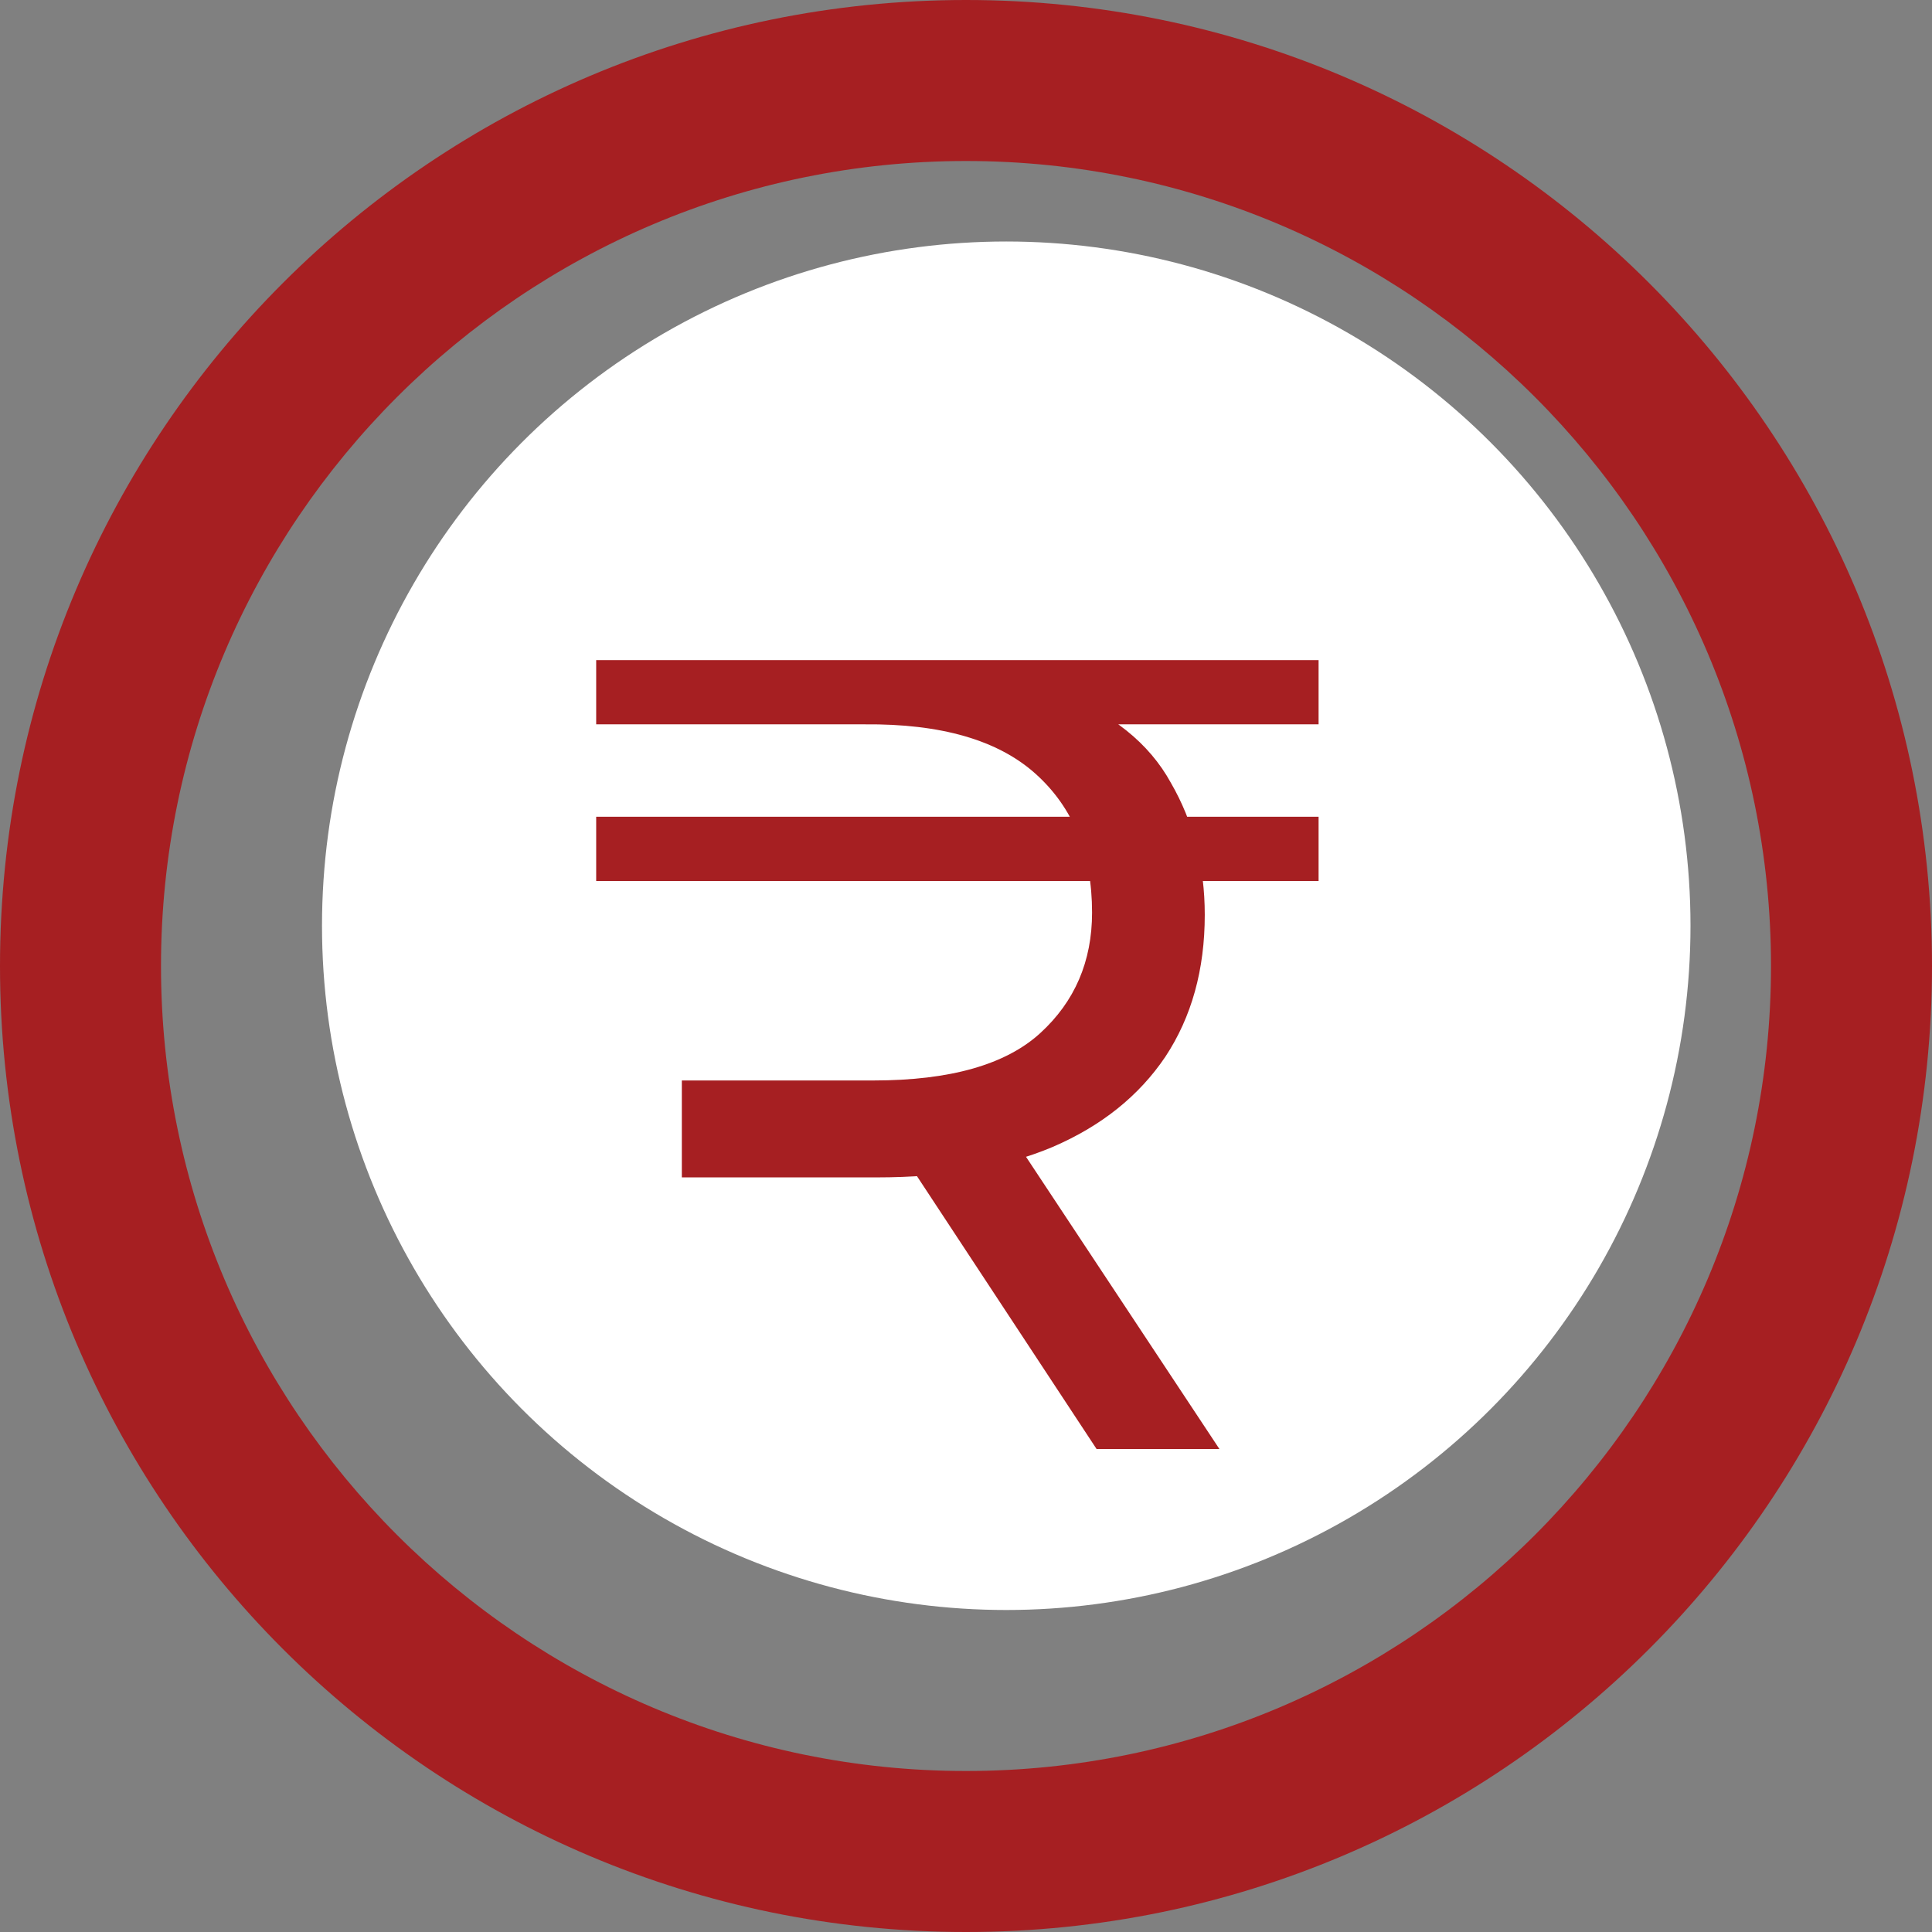 <svg width="24" height="24" viewBox="0 0 24 24" fill="none" xmlns="http://www.w3.org/2000/svg">
<rect x="0" y="0" width="24" height="24" fill="#808080" stroke="none"/>
<path d="M12 2C17.514 2 22 6.486 22 12C22 17.514 17.514 22 12 22C6.486 22 2 17.514 2 12C2 6.486 6.486 2 12 2ZM12 0C5.373 0 0 5.373 0 12C0 18.627 5.373 24 12 24C18.627 24 24 18.627 24 12C24 5.373 18.627 0 12 0ZM16 14.083C16 11.938 13.768 11.341 12.057 10.537C11.018 9.997 11.149 8.708 12.638 8.621C13.464 8.571 14.313 8.816 15.081 9.086L15.443 7.439C14.536 7.163 13.724 7.037 13 7.018V6H12V7.067C10.055 7.334 9.016 8.554 9.016 9.917C9.016 12.355 11.863 12.727 12.794 13.16C14.064 13.728 13.829 14.91 12.68 15.171C11.683 15.397 10.411 15.003 9.455 14.631L9 16.275C9.894 16.737 10.965 16.983 12 17.002V18H13V16.947C14.657 16.715 16.002 15.801 16 14.083Z" fill="#A61F22"/>
<circle cx="12.5" cy="11.5" r="8.5" fill="white"/>
<path d="M8.47 14.626V13.422H10.85C11.802 13.422 12.493 13.226 12.922 12.834C13.351 12.442 13.566 11.943 13.566 11.336C13.566 10.608 13.333 10.034 12.866 9.614C12.399 9.194 11.69 8.989 10.738 8.998H7.406V8.2H16.38V8.998H12.712L13.146 8.606C13.809 8.858 14.275 9.231 14.546 9.726C14.826 10.211 14.966 10.757 14.966 11.364C14.966 12.045 14.803 12.633 14.476 13.128C14.149 13.613 13.683 13.987 13.076 14.248C12.479 14.5 11.751 14.626 10.892 14.626H8.47ZM13.622 18L11.06 14.108H12.572L15.148 18H13.622ZM7.406 10.944V10.146H16.38V10.944H7.406Z" fill="#A61F22"/>
</svg>
